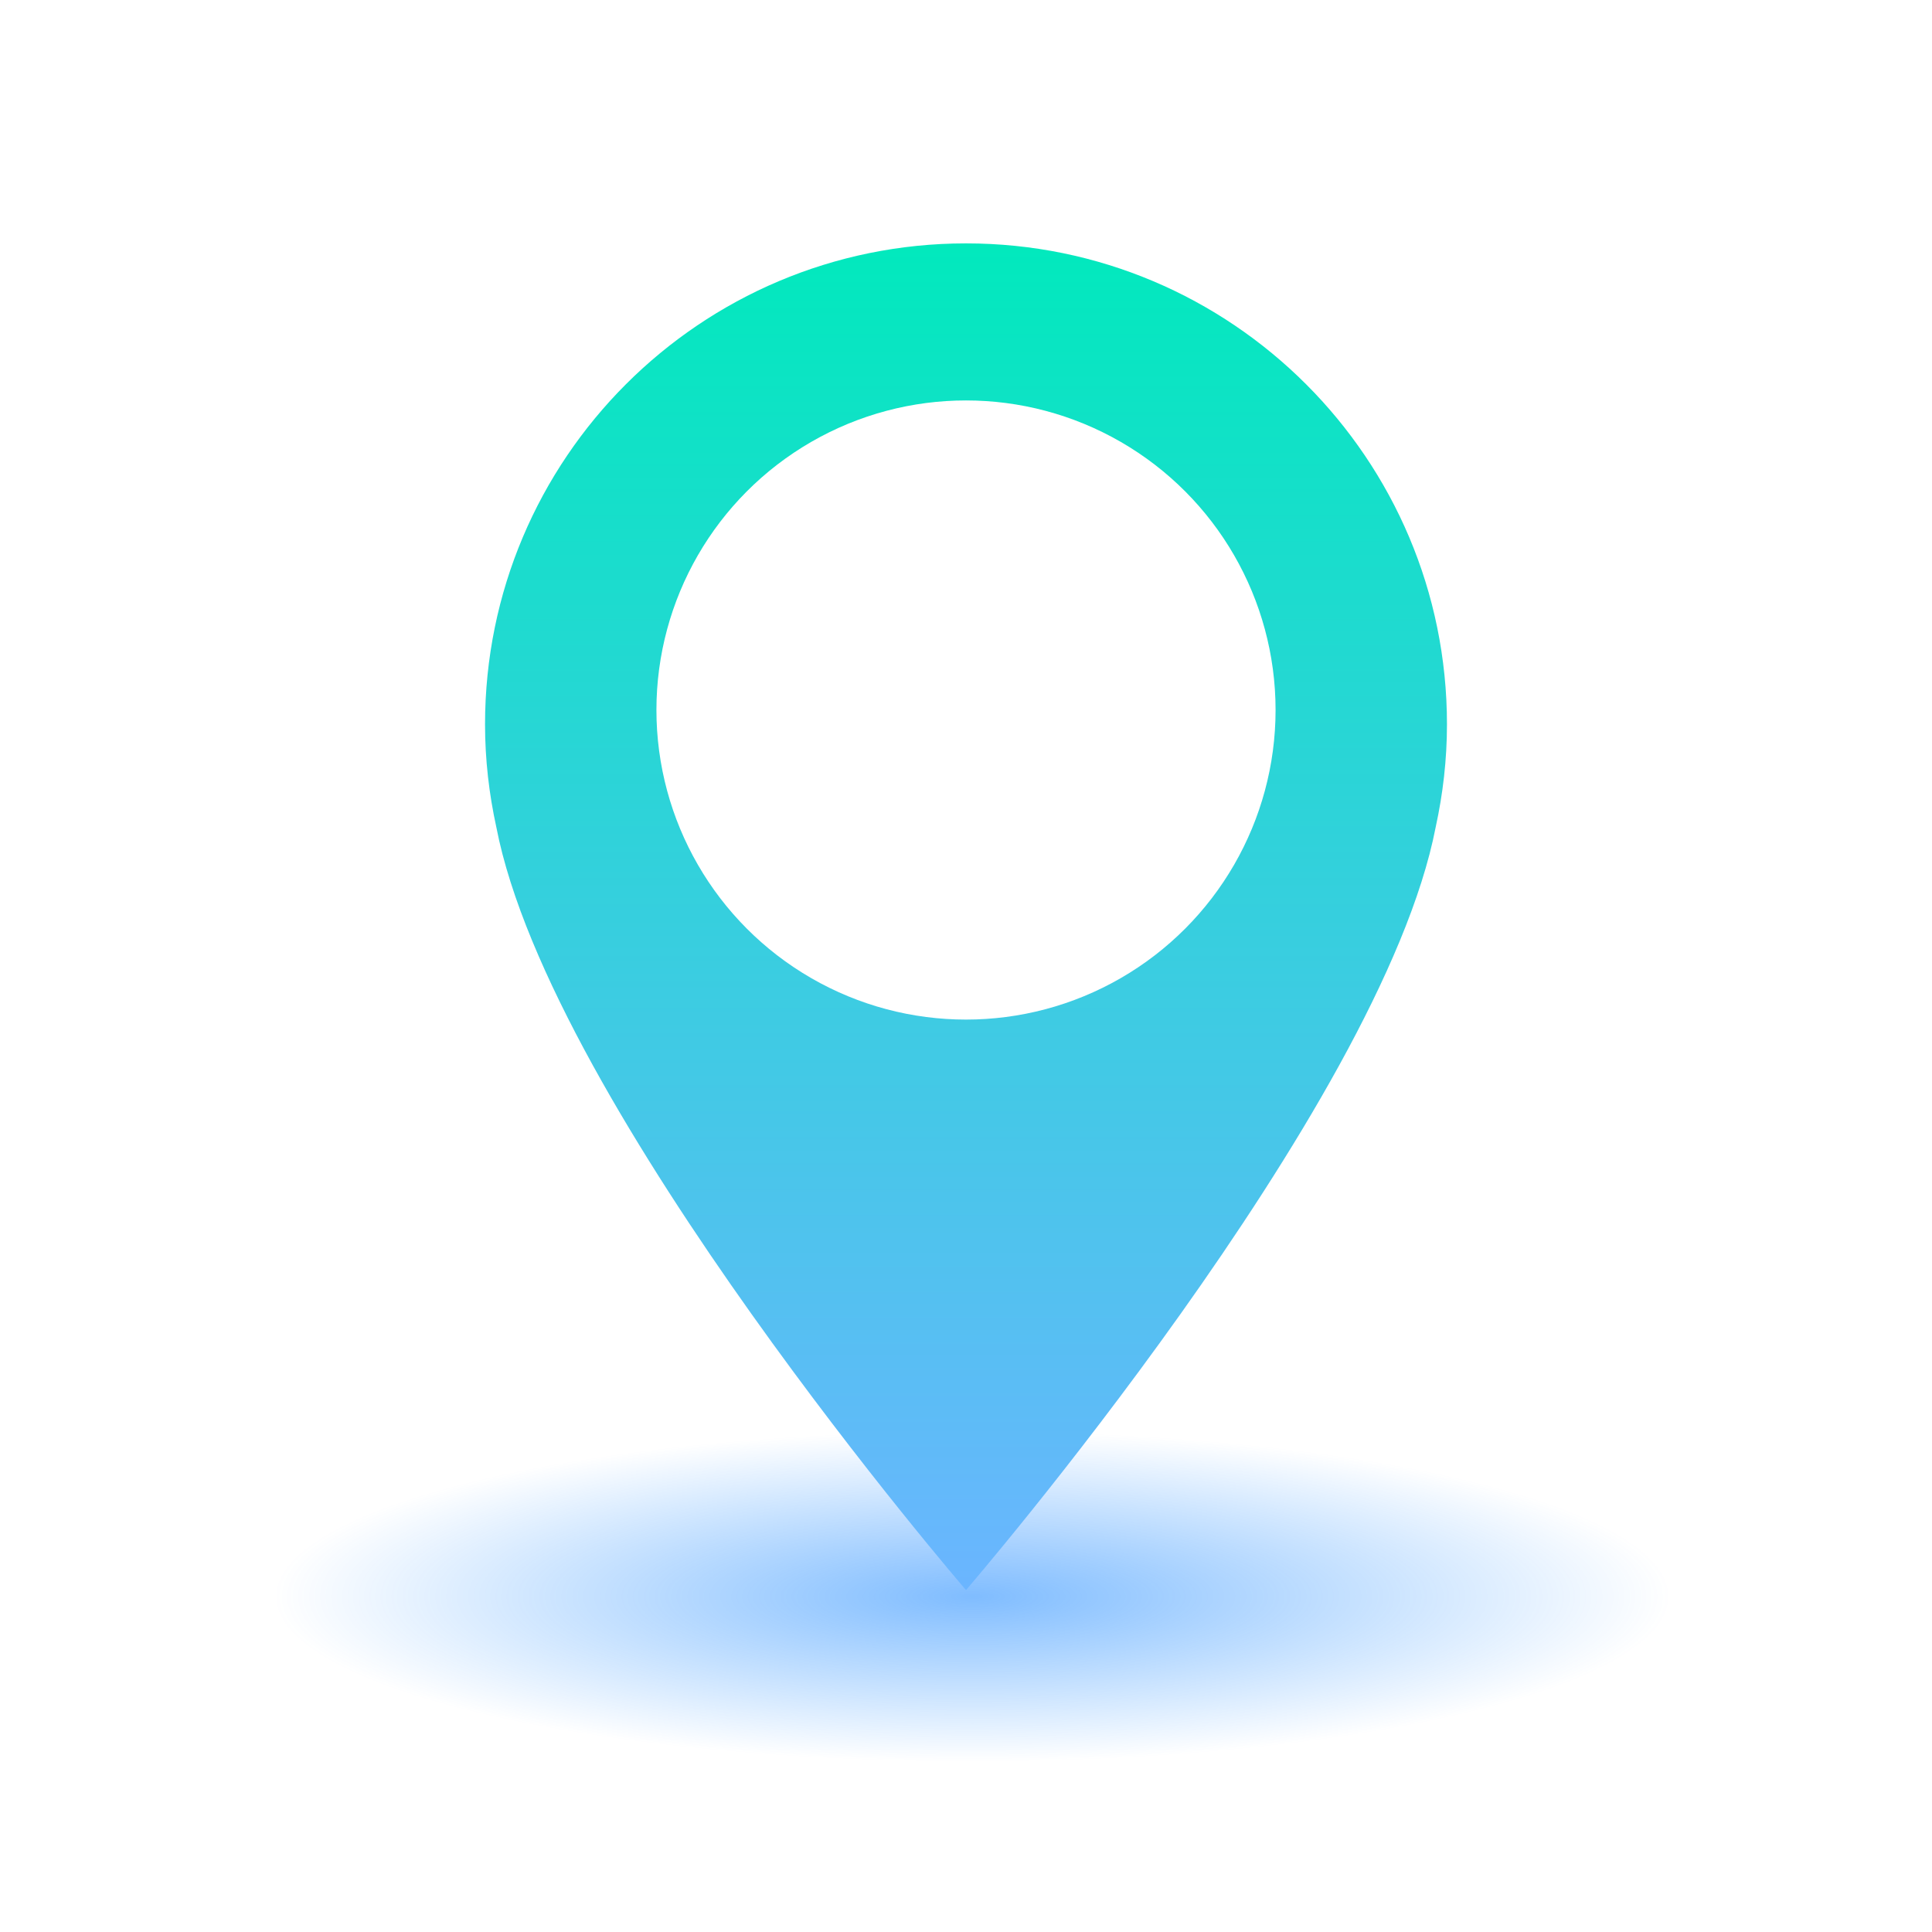 <?xml version="1.0" encoding="UTF-8"?>
<svg id="Layer_1" xmlns="http://www.w3.org/2000/svg" xmlns:xlink="http://www.w3.org/1999/xlink" viewBox="0 0 512 512">
  <defs>
    <radialGradient id="radial-gradient" cx="428.01" cy="421.59" fx="428.01" fy="421.59" r="162.42" gradientTransform="translate(-230.26 309.27) scale(1.14 .27)" gradientUnits="userSpaceOnUse">
      <stop offset="0" stop-color="#007aff"/>
      <stop offset="1" stop-color="#007aff" stop-opacity="0"/>
    </radialGradient>
    <linearGradient id="linear-gradient" x1="256" y1="63.5" x2="256" y2="420.39" gradientUnits="userSpaceOnUse">
      <stop offset="0" stop-color="#01e9bd"/>
      <stop offset="1" stop-color="#6bb5ff"/>
    </linearGradient>
    <filter id="drop-shadow-1" filterUnits="userSpaceOnUse">
      <feOffset dx="0" dy="1"/>
      <feGaussianBlur result="blur" stdDeviation="4"/>
      <feFlood flood-color="#0c0c0d" flood-opacity=".1"/>
      <feComposite in2="blur" operator="in"/>
      <feComposite in="SourceGraphic"/>
    </filter>
  </defs>
  <rect x="0" width="512" height="512" rx="75" ry="75" style="fill: #fff;"/>
  <g>
    <ellipse cx="256" cy="421.59" rx="197.68" ry="46.91" style="fill: url(#radial-gradient); opacity: .5;"/>
    <g>
      <path d="M256,63.5c-70.39,0-127.46,57.07-127.46,127.46,0,9.36,1.07,18.46,2.99,27.24,14.43,74.56,124.47,202.19,124.47,202.19,0,0,110.04-127.62,124.47-202.19,1.92-8.79,2.99-17.88,2.99-27.24,0-70.39-57.07-127.46-127.46-127.46Z" style="fill: url(#linear-gradient); filter: url(#drop-shadow-1);"/>
      <circle cx="256" cy="188.16" r="82.04" style="fill: #fff;"/>
    </g>
  </g>
</svg>